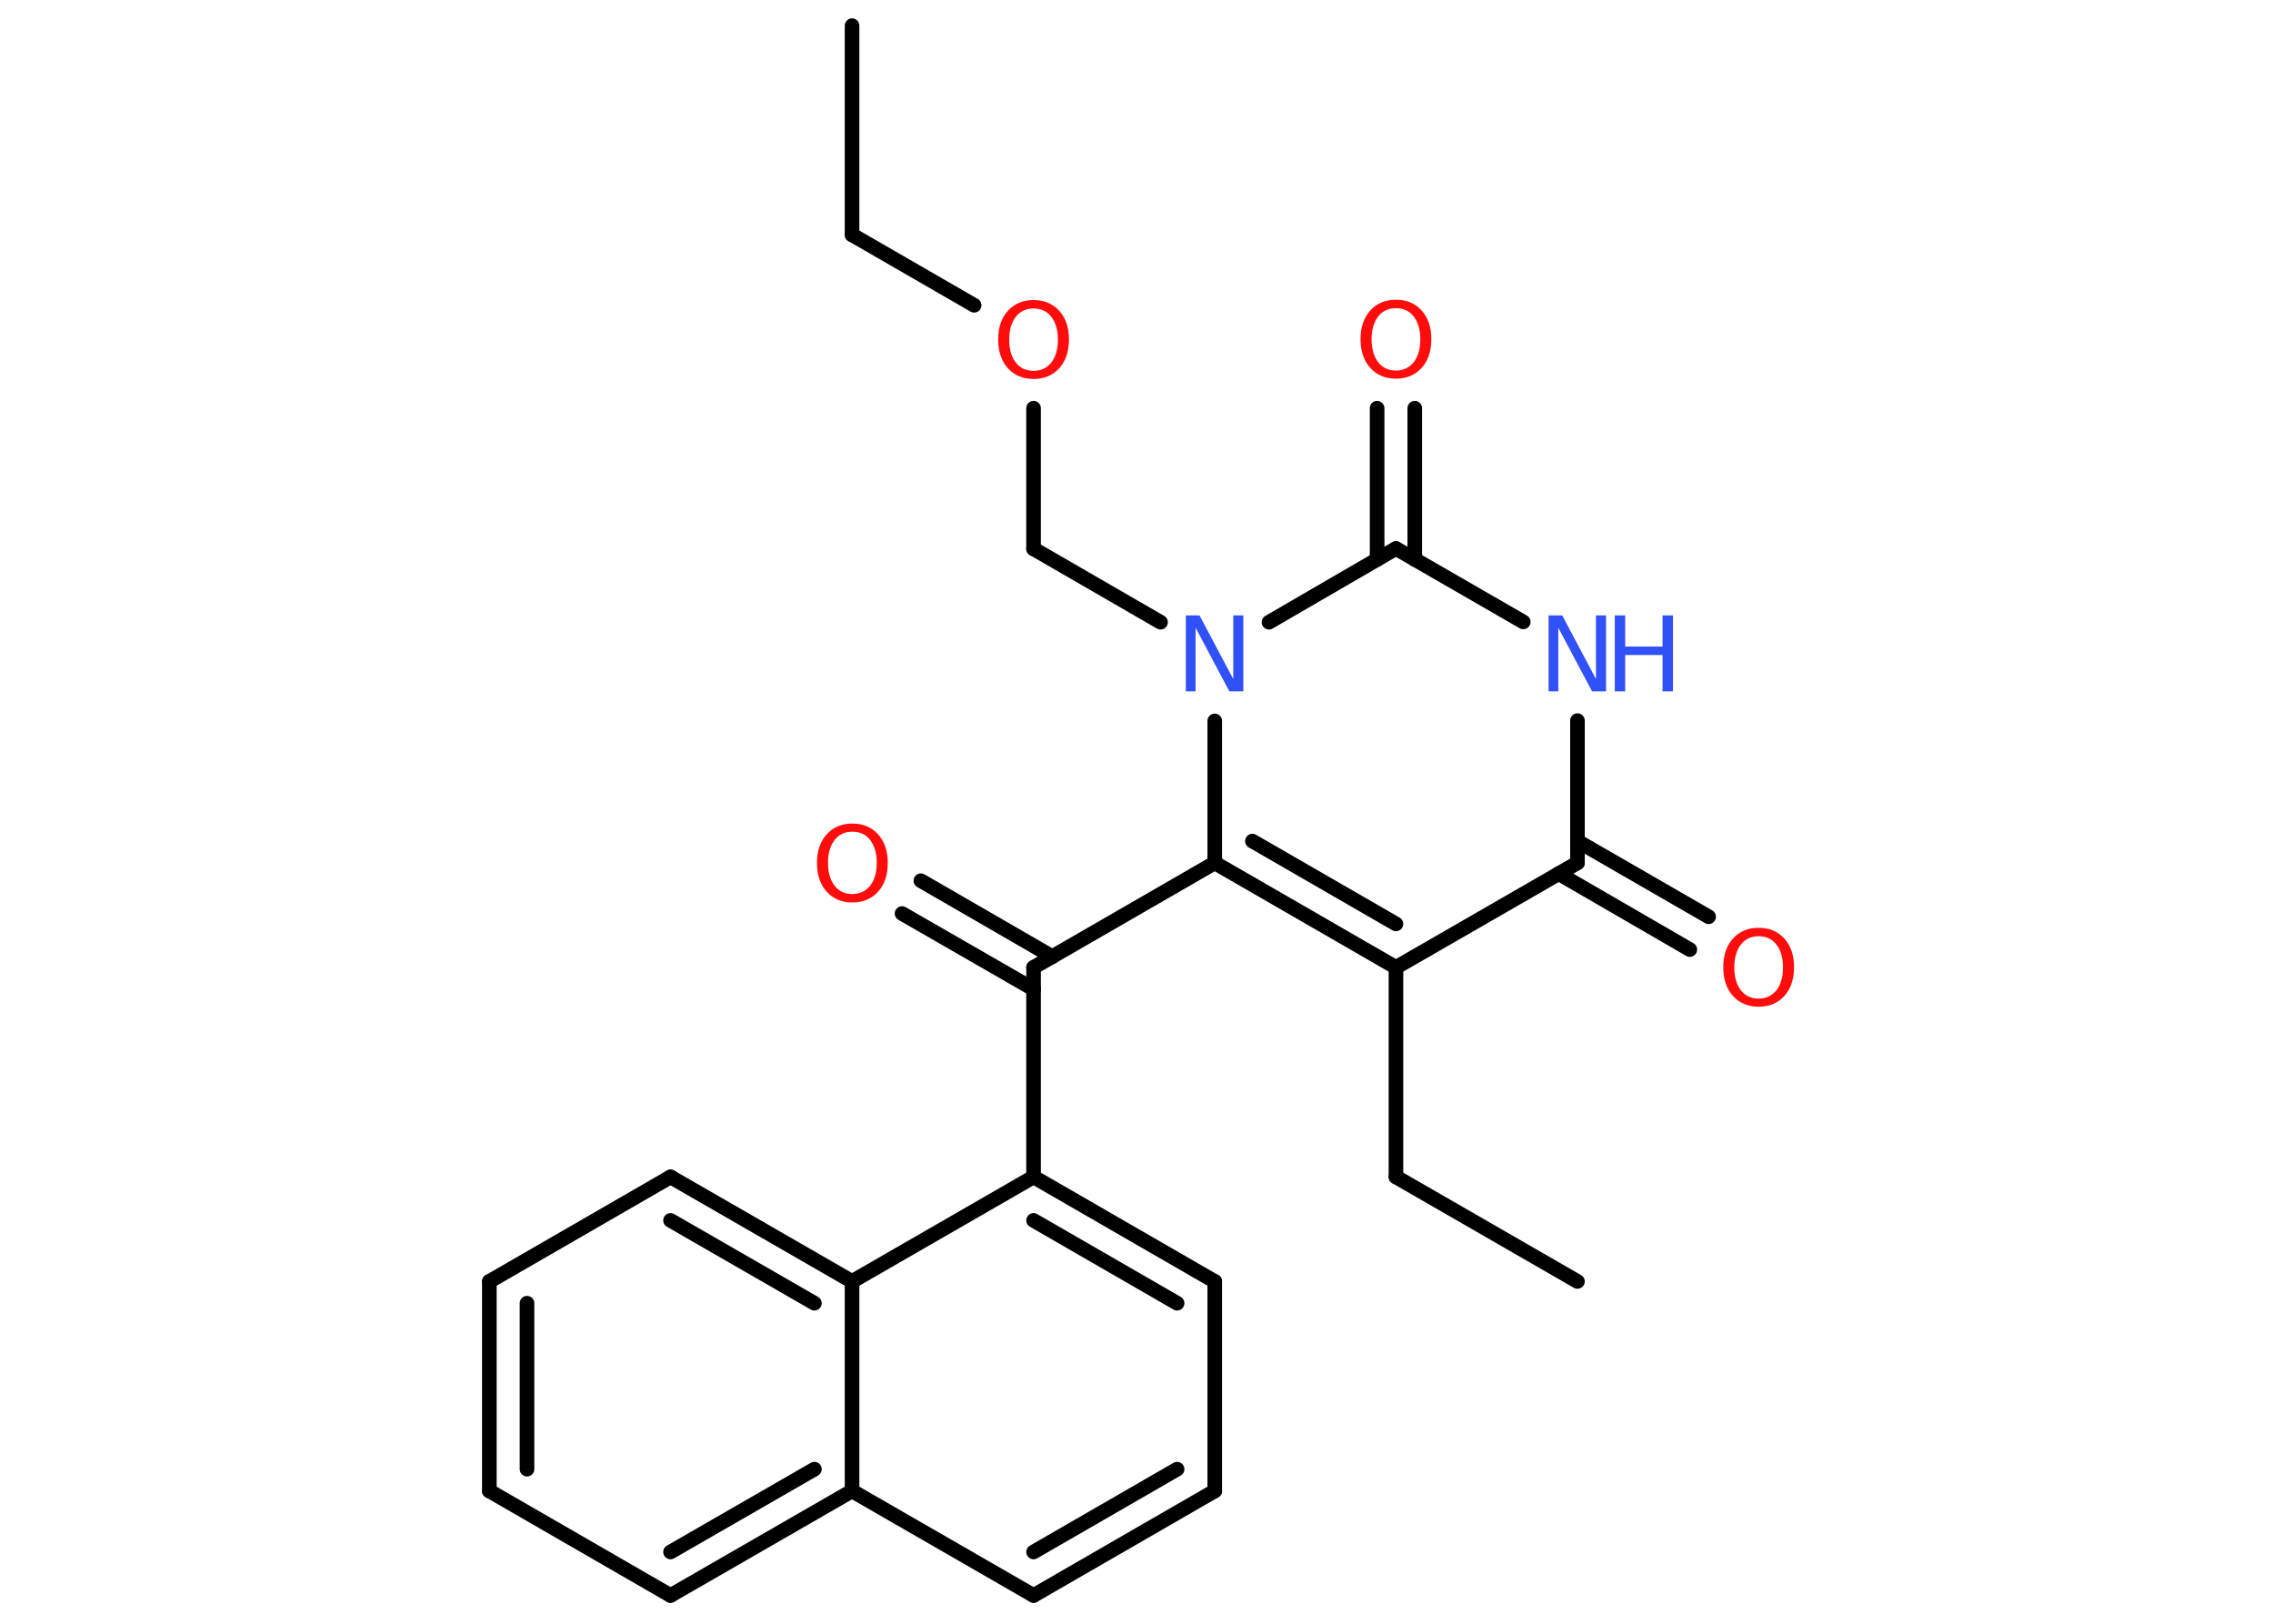 <?xml version='1.0' encoding='UTF-8'?>
<!DOCTYPE svg PUBLIC "-//W3C//DTD SVG 1.1//EN" "http://www.w3.org/Graphics/SVG/1.1/DTD/svg11.dtd">
<svg version='1.2' xmlns='http://www.w3.org/2000/svg' xmlns:xlink='http://www.w3.org/1999/xlink' width='70.0mm' height='50.0mm' viewBox='0 0 70.0 50.0'>
  <desc>Generated by the Chemistry Development Kit (http://github.com/cdk)</desc>
  <g stroke-linecap='round' stroke-linejoin='round' stroke='#000000' stroke-width='.45' fill='#FF0D0D'>
    <rect x='.0' y='.0' width='70.0' height='50.0' fill='#FFFFFF' stroke='none'/>
    <g id='mol1' class='mol'>
      <line id='mol1bnd1' class='bond' x1='26.24' y1='.79' x2='26.24' y2='7.23'/>
      <line id='mol1bnd2' class='bond' x1='26.24' y1='7.23' x2='30.0' y2='9.4'/>
      <line id='mol1bnd3' class='bond' x1='31.83' y1='12.57' x2='31.83' y2='16.9'/>
      <line id='mol1bnd4' class='bond' x1='31.83' y1='16.9' x2='35.74' y2='19.16'/>
      <line id='mol1bnd5' class='bond' x1='37.41' y1='22.2' x2='37.41' y2='26.57'/>
      <line id='mol1bnd6' class='bond' x1='37.41' y1='26.57' x2='31.83' y2='29.79'/>
      <g id='mol1bnd7' class='bond'>
        <line x1='31.83' y1='30.46' x2='27.78' y2='28.13'/>
        <line x1='32.41' y1='29.46' x2='28.36' y2='27.12'/>
      </g>
      <line id='mol1bnd8' class='bond' x1='31.83' y1='29.79' x2='31.83' y2='36.24'/>
      <g id='mol1bnd9' class='bond'>
        <line x1='37.41' y1='39.46' x2='31.83' y2='36.24'/>
        <line x1='36.25' y1='40.13' x2='31.83' y2='37.58'/>
      </g>
      <line id='mol1bnd10' class='bond' x1='37.41' y1='39.46' x2='37.41' y2='45.91'/>
      <g id='mol1bnd11' class='bond'>
        <line x1='31.83' y1='49.13' x2='37.41' y2='45.91'/>
        <line x1='31.83' y1='47.79' x2='36.25' y2='45.24'/>
      </g>
      <line id='mol1bnd12' class='bond' x1='31.83' y1='49.13' x2='26.24' y2='45.91'/>
      <g id='mol1bnd13' class='bond'>
        <line x1='20.65' y1='49.13' x2='26.24' y2='45.91'/>
        <line x1='20.65' y1='47.79' x2='25.08' y2='45.24'/>
      </g>
      <line id='mol1bnd14' class='bond' x1='20.65' y1='49.13' x2='15.07' y2='45.91'/>
      <g id='mol1bnd15' class='bond'>
        <line x1='15.07' y1='39.46' x2='15.07' y2='45.91'/>
        <line x1='16.23' y1='40.13' x2='16.23' y2='45.24'/>
      </g>
      <line id='mol1bnd16' class='bond' x1='15.07' y1='39.46' x2='20.65' y2='36.24'/>
      <g id='mol1bnd17' class='bond'>
        <line x1='26.24' y1='39.46' x2='20.65' y2='36.24'/>
        <line x1='25.08' y1='40.13' x2='20.65' y2='37.58'/>
      </g>
      <line id='mol1bnd18' class='bond' x1='31.83' y1='36.24' x2='26.24' y2='39.46'/>
      <line id='mol1bnd19' class='bond' x1='26.24' y1='45.91' x2='26.24' y2='39.46'/>
      <g id='mol1bnd20' class='bond'>
        <line x1='37.41' y1='26.57' x2='42.99' y2='29.79'/>
        <line x1='38.57' y1='25.9' x2='42.99' y2='28.45'/>
      </g>
      <line id='mol1bnd21' class='bond' x1='42.99' y1='29.79' x2='42.99' y2='36.24'/>
      <line id='mol1bnd22' class='bond' x1='42.99' y1='36.24' x2='48.58' y2='39.46'/>
      <line id='mol1bnd23' class='bond' x1='42.99' y1='29.79' x2='48.58' y2='26.57'/>
      <g id='mol1bnd24' class='bond'>
        <line x1='48.58' y1='25.9' x2='52.62' y2='28.23'/>
        <line x1='48.0' y1='26.9' x2='52.04' y2='29.24'/>
      </g>
      <line id='mol1bnd25' class='bond' x1='48.58' y1='26.57' x2='48.58' y2='22.19'/>
      <line id='mol1bnd26' class='bond' x1='46.91' y1='19.15' x2='42.99' y2='16.89'/>
      <line id='mol1bnd27' class='bond' x1='39.08' y1='19.16' x2='42.99' y2='16.89'/>
      <g id='mol1bnd28' class='bond'>
        <line x1='42.41' y1='17.23' x2='42.41' y2='12.57'/>
        <line x1='43.57' y1='17.23' x2='43.57' y2='12.57'/>
      </g>
      <path id='mol1atm3' class='atom' d='M31.83 9.5q-.35 .0 -.55 .26q-.2 .26 -.2 .7q.0 .44 .2 .7q.2 .26 .55 .26q.34 .0 .55 -.26q.2 -.26 .2 -.7q.0 -.44 -.2 -.7q-.2 -.26 -.55 -.26zM31.83 9.24q.49 .0 .79 .33q.3 .33 .3 .88q.0 .56 -.3 .89q-.3 .33 -.79 .33q-.49 .0 -.79 -.33q-.3 -.33 -.3 -.89q.0 -.55 .3 -.88q.3 -.33 .79 -.33z' stroke='none'/>
      <path id='mol1atm5' class='atom' d='M36.52 18.95h.42l1.04 1.96v-1.96h.31v2.34h-.43l-1.04 -1.96v1.96h-.3v-2.34z' stroke='none' fill='#3050F8'/>
      <path id='mol1atm8' class='atom' d='M26.25 25.61q-.35 .0 -.55 .26q-.2 .26 -.2 .7q.0 .44 .2 .7q.2 .26 .55 .26q.34 .0 .55 -.26q.2 -.26 .2 -.7q.0 -.44 -.2 -.7q-.2 -.26 -.55 -.26zM26.25 25.36q.49 .0 .79 .33q.3 .33 .3 .88q.0 .56 -.3 .89q-.3 .33 -.79 .33q-.49 .0 -.79 -.33q-.3 -.33 -.3 -.89q.0 -.55 .3 -.88q.3 -.33 .79 -.33z' stroke='none'/>
      <path id='mol1atm23' class='atom' d='M54.16 28.83q-.35 .0 -.55 .26q-.2 .26 -.2 .7q.0 .44 .2 .7q.2 .26 .55 .26q.34 .0 .55 -.26q.2 -.26 .2 -.7q.0 -.44 -.2 -.7q-.2 -.26 -.55 -.26zM54.16 28.57q.49 .0 .79 .33q.3 .33 .3 .88q.0 .56 -.3 .89q-.3 .33 -.79 .33q-.49 .0 -.79 -.33q-.3 -.33 -.3 -.89q.0 -.55 .3 -.88q.3 -.33 .79 -.33z' stroke='none'/>
      <g id='mol1atm24' class='atom'>
        <path d='M47.69 18.95h.42l1.04 1.96v-1.96h.31v2.34h-.43l-1.04 -1.96v1.96h-.3v-2.34z' stroke='none' fill='#3050F8'/>
        <path d='M49.73 18.95h.32v.96h1.15v-.96h.32v2.34h-.32v-1.12h-1.15v1.12h-.32v-2.34z' stroke='none' fill='#3050F8'/>
      </g>
      <path id='mol1atm26' class='atom' d='M42.99 9.49q-.35 .0 -.55 .26q-.2 .26 -.2 .7q.0 .44 .2 .7q.2 .26 .55 .26q.34 .0 .55 -.26q.2 -.26 .2 -.7q.0 -.44 -.2 -.7q-.2 -.26 -.55 -.26zM42.99 9.23q.49 .0 .79 .33q.3 .33 .3 .88q.0 .56 -.3 .89q-.3 .33 -.79 .33q-.49 .0 -.79 -.33q-.3 -.33 -.3 -.89q.0 -.55 .3 -.88q.3 -.33 .79 -.33z' stroke='none'/>
    </g>
  </g>
</svg>
